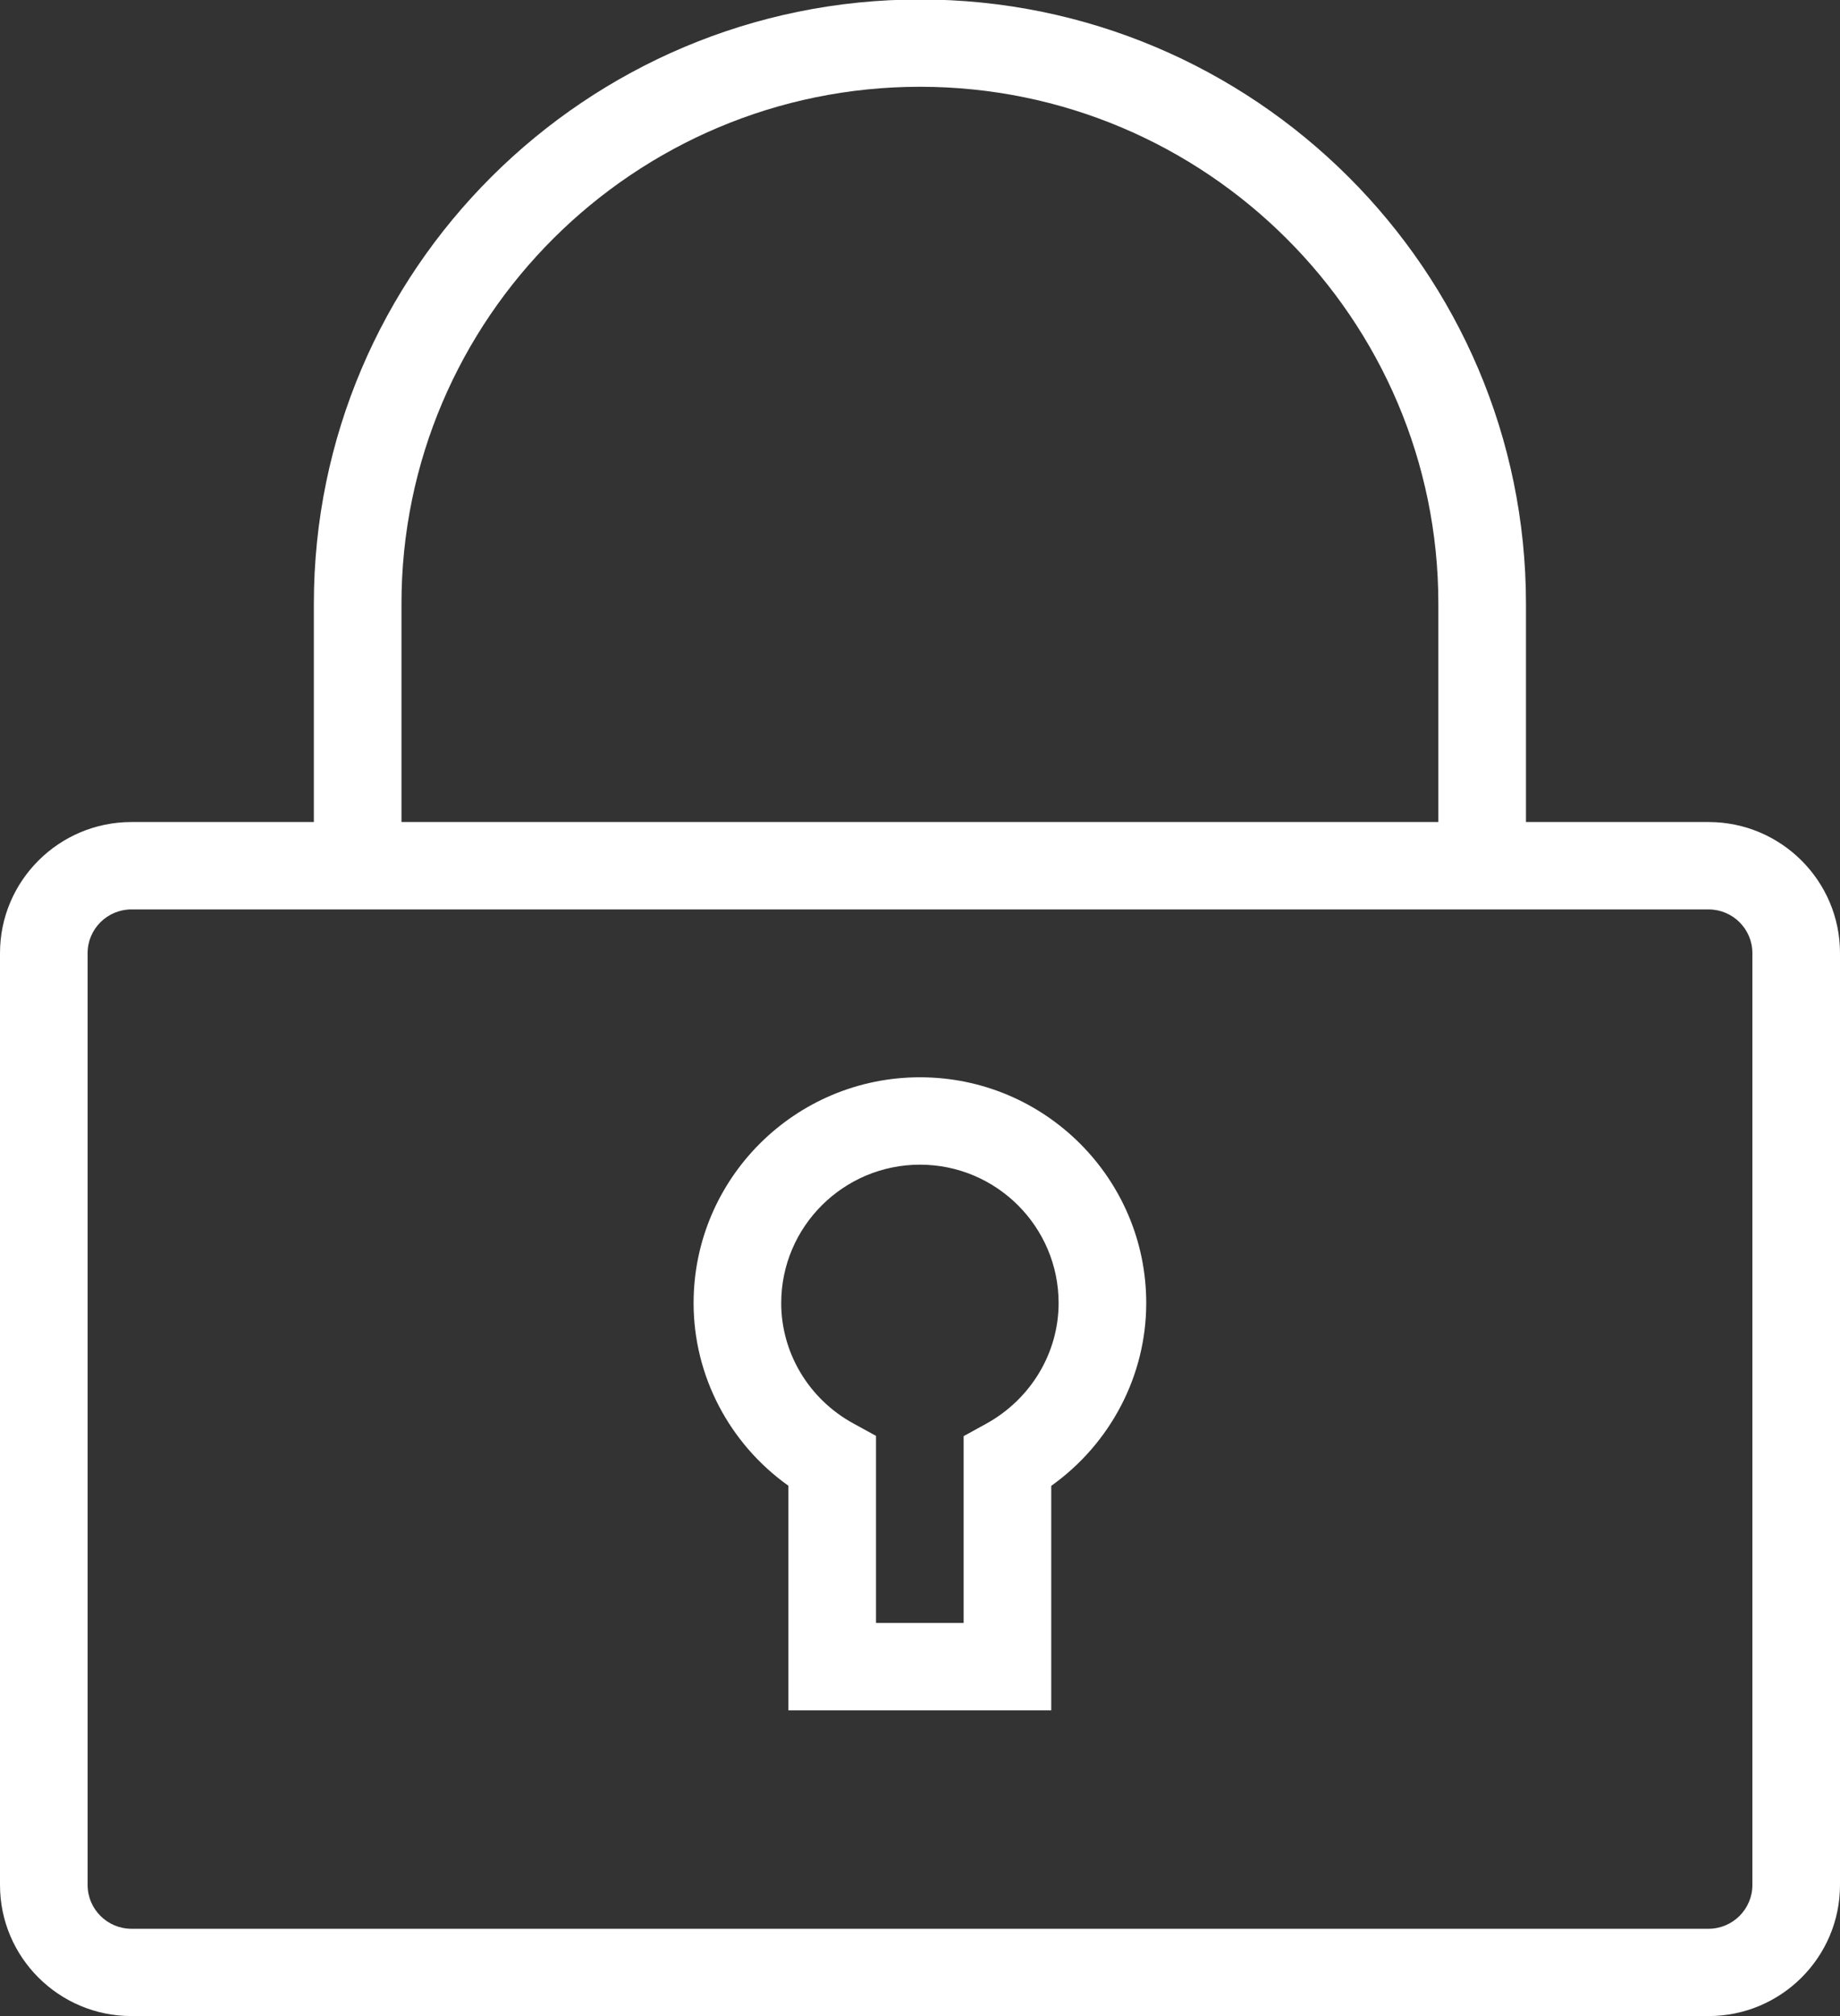 <svg xmlns="http://www.w3.org/2000/svg" xmlns:xlink="http://www.w3.org/1999/xlink" preserveAspectRatio="xMidYMid" width="21" height="23" viewBox="0 0 21 23">
  <rect x="0" y="0" width="21" height="23" fill="#333333" stroke="none"/>
  <defs>
    <style>
      .cls-1 {
        fill: #fff;
        fill-rule: evenodd;
      }
    </style>
  </defs>
  <path d="M19.500,23.000 L1.500,23.000 C0.673,23.000 -0.000,22.330 -0.000,21.505 L-0.000,10.873 C-0.000,10.049 0.673,9.378 1.500,9.378 L3.582,9.378 L3.582,6.888 C3.582,3.087 6.685,-0.006 10.500,-0.006 C14.313,-0.006 17.416,3.087 17.416,6.888 L17.416,9.378 L19.500,9.378 C20.327,9.378 21.000,10.049 21.000,10.873 L21.000,21.505 C21.000,22.330 20.327,23.000 19.500,23.000 ZM16.416,6.888 C16.416,3.636 13.762,0.990 10.500,0.990 C7.237,0.990 4.582,3.636 4.582,6.888 L4.582,9.378 L16.416,9.378 L16.416,6.888 ZM20.000,10.873 C20.000,10.598 19.775,10.375 19.500,10.375 L1.500,10.375 C1.225,10.375 1.000,10.598 1.000,10.873 L1.000,21.505 C1.000,21.780 1.225,22.004 1.500,22.004 L19.500,22.004 C19.775,22.004 20.000,21.780 20.000,21.505 L20.000,10.873 ZM11.998,16.951 L11.998,19.512 L8.998,19.512 L8.998,16.950 C8.324,16.470 7.916,15.696 7.916,14.866 C7.916,13.445 9.075,12.290 10.500,12.290 C11.924,12.290 13.082,13.445 13.082,14.866 C13.082,15.695 12.673,16.470 11.998,16.951 ZM10.500,13.287 C9.627,13.287 8.916,13.995 8.916,14.866 C8.916,15.434 9.231,15.961 9.739,16.239 L9.998,16.381 L9.998,18.515 L10.998,18.515 L10.998,16.384 L11.256,16.242 C11.766,15.961 12.082,15.433 12.082,14.866 C12.082,13.995 11.372,13.287 10.500,13.287 Z" class="cls-1"/>
</svg>
